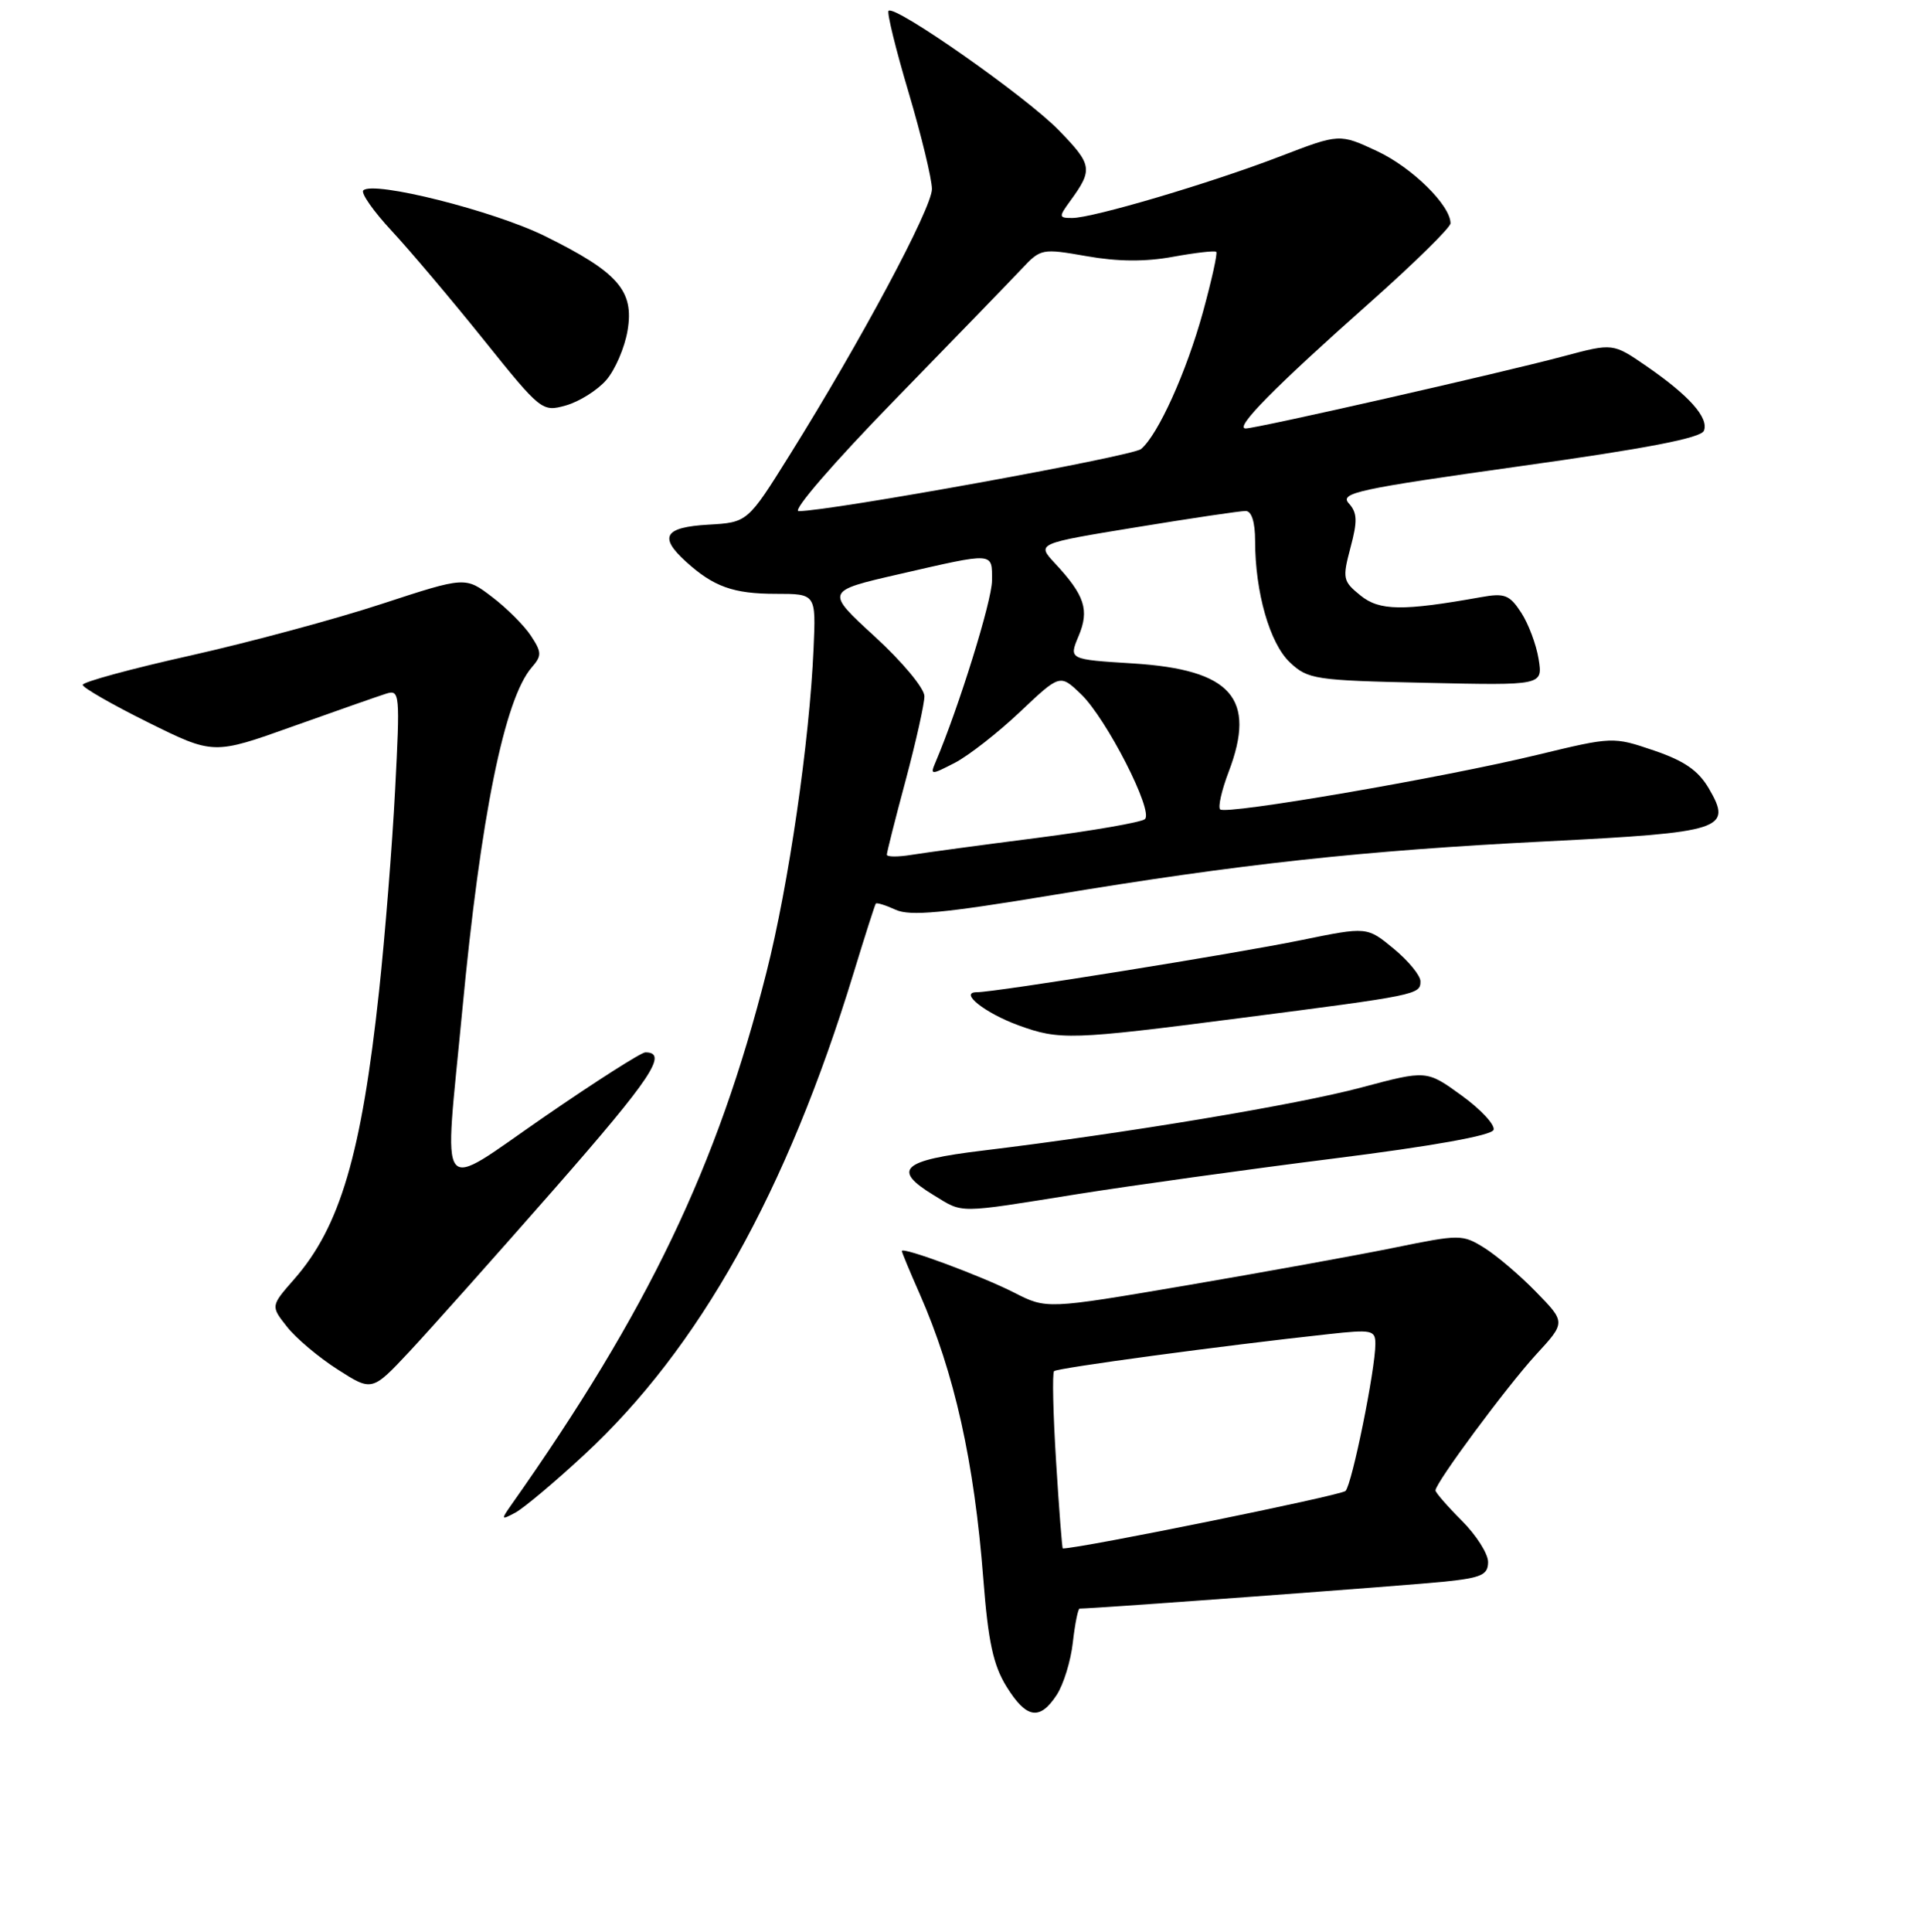 <?xml version="1.0" encoding="UTF-8" standalone="no"?>
<!DOCTYPE svg PUBLIC "-//W3C//DTD SVG 1.1//EN" "http://www.w3.org/Graphics/SVG/1.1/DTD/svg11.dtd" >
<svg xmlns="http://www.w3.org/2000/svg" xmlns:xlink="http://www.w3.org/1999/xlink" version="1.1" viewBox="0 0 256 257">
 <g >
 <path fill="currentColor"
d=" M 140.60 225.49 C 141.51 224.10 142.48 220.95 142.75 218.49 C 143.03 216.02 143.44 214.00 143.65 214.00 C 145.59 214.00 187.84 210.88 192.25 210.41 C 197.13 209.90 198.00 209.50 198.00 207.80 C 198.00 206.70 196.43 204.23 194.50 202.30 C 192.57 200.37 191.00 198.56 191.00 198.28 C 191.00 197.26 200.50 184.44 204.38 180.21 C 208.33 175.92 208.33 175.92 204.41 171.90 C 202.26 169.68 199.15 167.04 197.50 166.01 C 194.58 164.20 194.26 164.20 185.50 165.99 C 180.55 167.00 168.12 169.25 157.88 171.00 C 139.26 174.17 139.26 174.17 134.93 171.96 C 130.59 169.75 120.00 165.82 120.00 166.43 C 120.00 166.61 121.06 169.17 122.37 172.13 C 127.00 182.65 129.63 194.44 130.84 210.11 C 131.48 218.39 132.16 221.52 133.91 224.36 C 136.56 228.64 138.34 228.94 140.60 225.49 Z  M 77.72 193.55 C 93.02 179.39 104.69 158.53 113.56 129.50 C 115.07 124.55 116.41 120.37 116.53 120.21 C 116.64 120.05 117.84 120.42 119.17 121.03 C 121.09 121.91 125.52 121.49 140.05 119.08 C 165.05 114.93 181.19 113.17 205.76 111.93 C 229.28 110.74 230.54 110.33 227.39 104.92 C 225.98 102.51 224.12 101.22 220.06 99.84 C 214.64 98.00 214.58 98.00 204.56 100.42 C 191.98 103.47 163.10 108.43 162.35 107.68 C 162.04 107.37 162.55 105.13 163.47 102.71 C 167.22 92.89 163.86 89.08 150.73 88.26 C 142.21 87.73 142.21 87.73 143.51 84.63 C 144.98 81.15 144.34 79.20 140.34 74.91 C 137.93 72.31 137.93 72.31 151.21 70.14 C 158.52 68.94 165.06 67.97 165.75 67.98 C 166.54 67.99 167.00 69.47 167.00 71.95 C 167.00 78.79 168.95 85.61 171.64 88.13 C 174.03 90.38 174.96 90.52 189.72 90.84 C 205.29 91.19 205.29 91.19 204.72 87.67 C 204.41 85.74 203.36 82.95 202.39 81.48 C 200.86 79.13 200.19 78.88 197.07 79.44 C 186.62 81.31 183.55 81.27 181.02 79.22 C 178.67 77.32 178.60 76.96 179.69 72.85 C 180.64 69.31 180.60 68.21 179.46 66.96 C 178.22 65.58 180.63 65.06 202.13 62.04 C 219.16 59.66 226.34 58.27 226.72 57.30 C 227.38 55.57 224.77 52.64 219.06 48.70 C 214.61 45.64 214.61 45.64 208.06 47.39 C 199.58 49.65 167.22 57.00 165.74 57.00 C 164.17 57.00 169.60 51.49 182.25 40.27 C 188.16 35.02 193.00 30.27 193.00 29.71 C 193.00 27.32 187.88 22.28 183.24 20.11 C 178.23 17.77 178.23 17.77 170.37 20.79 C 161.15 24.34 145.42 29.00 142.67 29.00 C 140.87 29.00 140.85 28.87 142.39 26.75 C 145.45 22.55 145.35 21.93 140.89 17.34 C 136.55 12.87 119.06 0.60 118.23 1.44 C 117.99 1.68 119.19 6.57 120.90 12.31 C 122.60 18.05 124.00 23.83 124.00 25.15 C 124.00 27.68 114.53 45.39 105.09 60.50 C 99.47 69.50 99.47 69.50 94.24 69.80 C 88.40 70.14 87.63 71.41 91.25 74.70 C 94.93 78.05 97.57 79.00 103.22 79.00 C 108.57 79.00 108.57 79.00 108.25 86.25 C 107.72 98.57 104.94 117.70 101.98 129.36 C 95.44 155.18 86.22 174.42 68.02 200.22 C 66.64 202.19 66.67 202.25 68.58 201.23 C 69.69 200.63 73.81 197.18 77.72 193.55 Z  M 73.77 158.16 C 86.68 143.43 88.97 140.00 85.87 140.00 C 85.32 140.00 79.27 143.86 72.43 148.57 C 57.90 158.58 59.07 160.09 61.51 134.41 C 63.95 108.59 67.13 92.95 70.76 88.78 C 72.10 87.24 72.09 86.78 70.65 84.59 C 69.77 83.24 67.44 80.91 65.48 79.42 C 61.92 76.70 61.92 76.70 50.80 80.34 C 44.69 82.35 33.23 85.44 25.34 87.21 C 17.45 88.97 11.00 90.73 11.00 91.11 C 11.00 91.48 14.92 93.73 19.70 96.10 C 28.40 100.41 28.40 100.41 38.95 96.64 C 44.75 94.57 50.35 92.61 51.39 92.28 C 53.19 91.72 53.24 92.26 52.57 105.10 C 52.19 112.47 51.23 124.50 50.44 131.84 C 48.10 153.56 45.25 163.22 39.15 170.17 C 36.01 173.75 36.01 173.75 38.19 176.51 C 39.38 178.03 42.42 180.59 44.93 182.19 C 49.50 185.12 49.50 185.12 54.50 179.78 C 57.25 176.84 65.92 167.11 73.77 158.16 Z  M 143.24 158.88 C 150.53 157.72 165.91 155.58 177.42 154.13 C 190.65 152.47 198.48 151.06 198.73 150.31 C 198.95 149.65 197.04 147.59 194.48 145.74 C 189.82 142.36 189.82 142.36 181.16 144.67 C 172.61 146.96 149.74 150.77 130.75 153.07 C 119.96 154.37 118.63 155.59 124.25 159.01 C 128.23 161.44 127.18 161.45 143.24 158.88 Z  M 164.87 135.46 C 188.62 132.40 189.00 132.32 189.00 130.55 C 189.00 129.78 187.40 127.83 185.44 126.21 C 181.89 123.28 181.89 123.28 173.19 125.06 C 164.22 126.90 132.44 132.00 129.97 132.00 C 127.55 132.00 131.03 134.76 135.50 136.40 C 140.98 138.40 142.51 138.35 164.87 135.46 Z  M 80.65 50.58 C 81.84 49.22 83.12 46.25 83.50 43.98 C 84.40 38.68 82.25 36.22 72.51 31.41 C 65.71 28.05 49.66 24.01 48.34 25.33 C 47.99 25.68 49.69 28.11 52.13 30.73 C 54.57 33.36 60.06 39.85 64.33 45.17 C 71.99 54.71 72.13 54.82 75.29 53.94 C 77.06 53.44 79.47 51.93 80.65 50.58 Z  M 140.52 194.44 C 140.12 188.08 140.00 182.67 140.25 182.41 C 140.68 181.99 162.55 179.03 176.75 177.49 C 182.55 176.85 183.00 176.95 183.00 178.79 C 183.00 182.19 179.90 197.45 179.03 198.35 C 178.45 198.95 143.76 206.00 141.41 206.00 C 141.32 206.00 140.91 200.80 140.52 194.44 Z  M 118.00 113.70 C 118.00 113.40 119.12 108.95 120.50 103.82 C 121.87 98.69 123.00 93.65 123.00 92.62 C 123.00 91.57 120.06 88.04 116.40 84.69 C 109.80 78.64 109.80 78.64 119.65 76.38 C 132.42 73.45 132.00 73.42 131.99 77.25 C 131.98 79.94 127.58 94.09 124.50 101.35 C 123.74 103.13 123.83 103.14 127.05 101.48 C 128.88 100.53 132.78 97.48 135.71 94.71 C 141.04 89.67 141.04 89.67 143.83 92.34 C 147.21 95.58 153.52 107.91 152.34 108.97 C 151.88 109.39 145.43 110.51 138.00 111.47 C 130.57 112.42 123.04 113.44 121.25 113.73 C 119.46 114.02 118.00 114.01 118.00 113.70 Z  M 119.01 53.25 C 126.91 45.14 134.53 37.27 135.95 35.76 C 138.47 33.07 138.65 33.04 144.59 34.08 C 148.71 34.81 152.40 34.84 156.08 34.16 C 159.06 33.62 161.65 33.32 161.83 33.51 C 162.02 33.69 161.22 37.27 160.07 41.48 C 157.87 49.48 154.09 57.85 151.82 59.74 C 150.64 60.71 110.46 68.00 106.26 68.00 C 105.35 68.00 110.93 61.54 119.01 53.25 Z "/>
</g>
</svg>